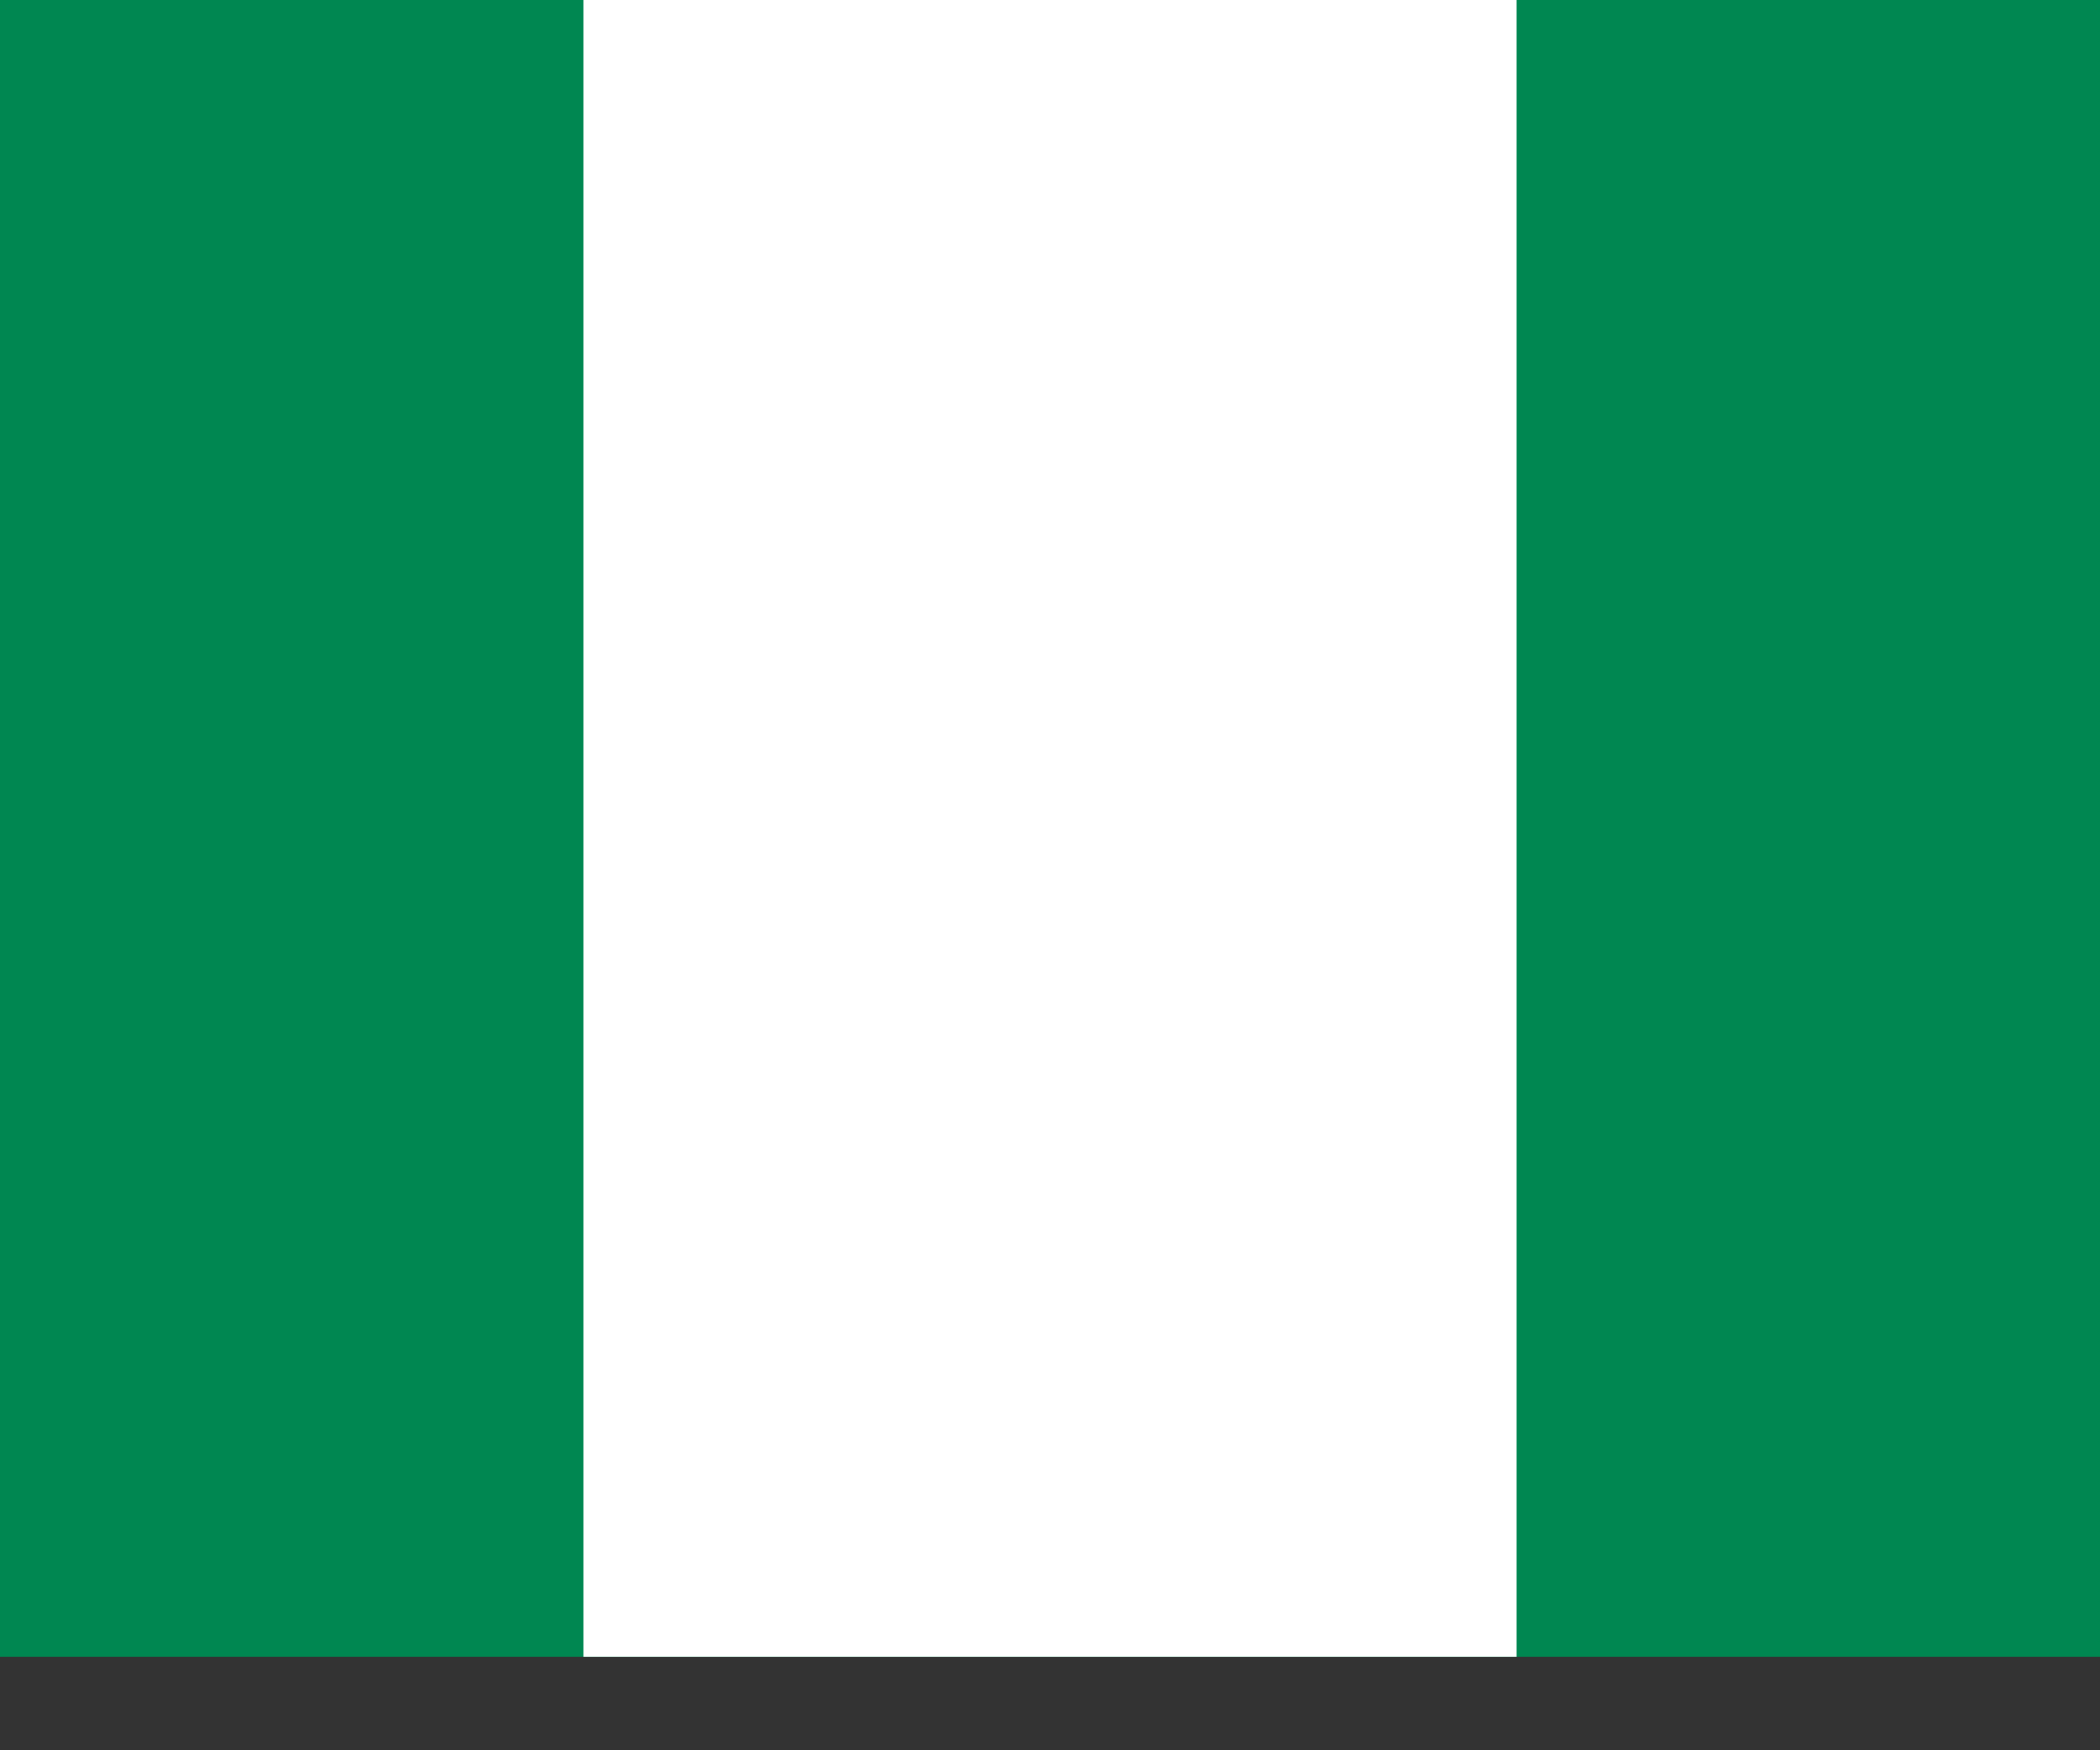 <svg width="18" height="15" viewBox="0 0 18 15" fill="none" xmlns="http://www.w3.org/2000/svg">
<rect x="0" y="0" width="18" height="15" fill="#333333" stroke="none"/>
<g clip-path="url(#clip0)">
<path d="M-8 0H26V14.197H-8V0Z" fill="#008751"/>
<path d="M5 0H13V14.197H5V0Z" fill="white"/>
</g>
<defs>
<clipPath id="clip0">
<rect width="34" height="14.197" fill="white" transform="translate(-8)"/>
</clipPath>
</defs>
</svg>
